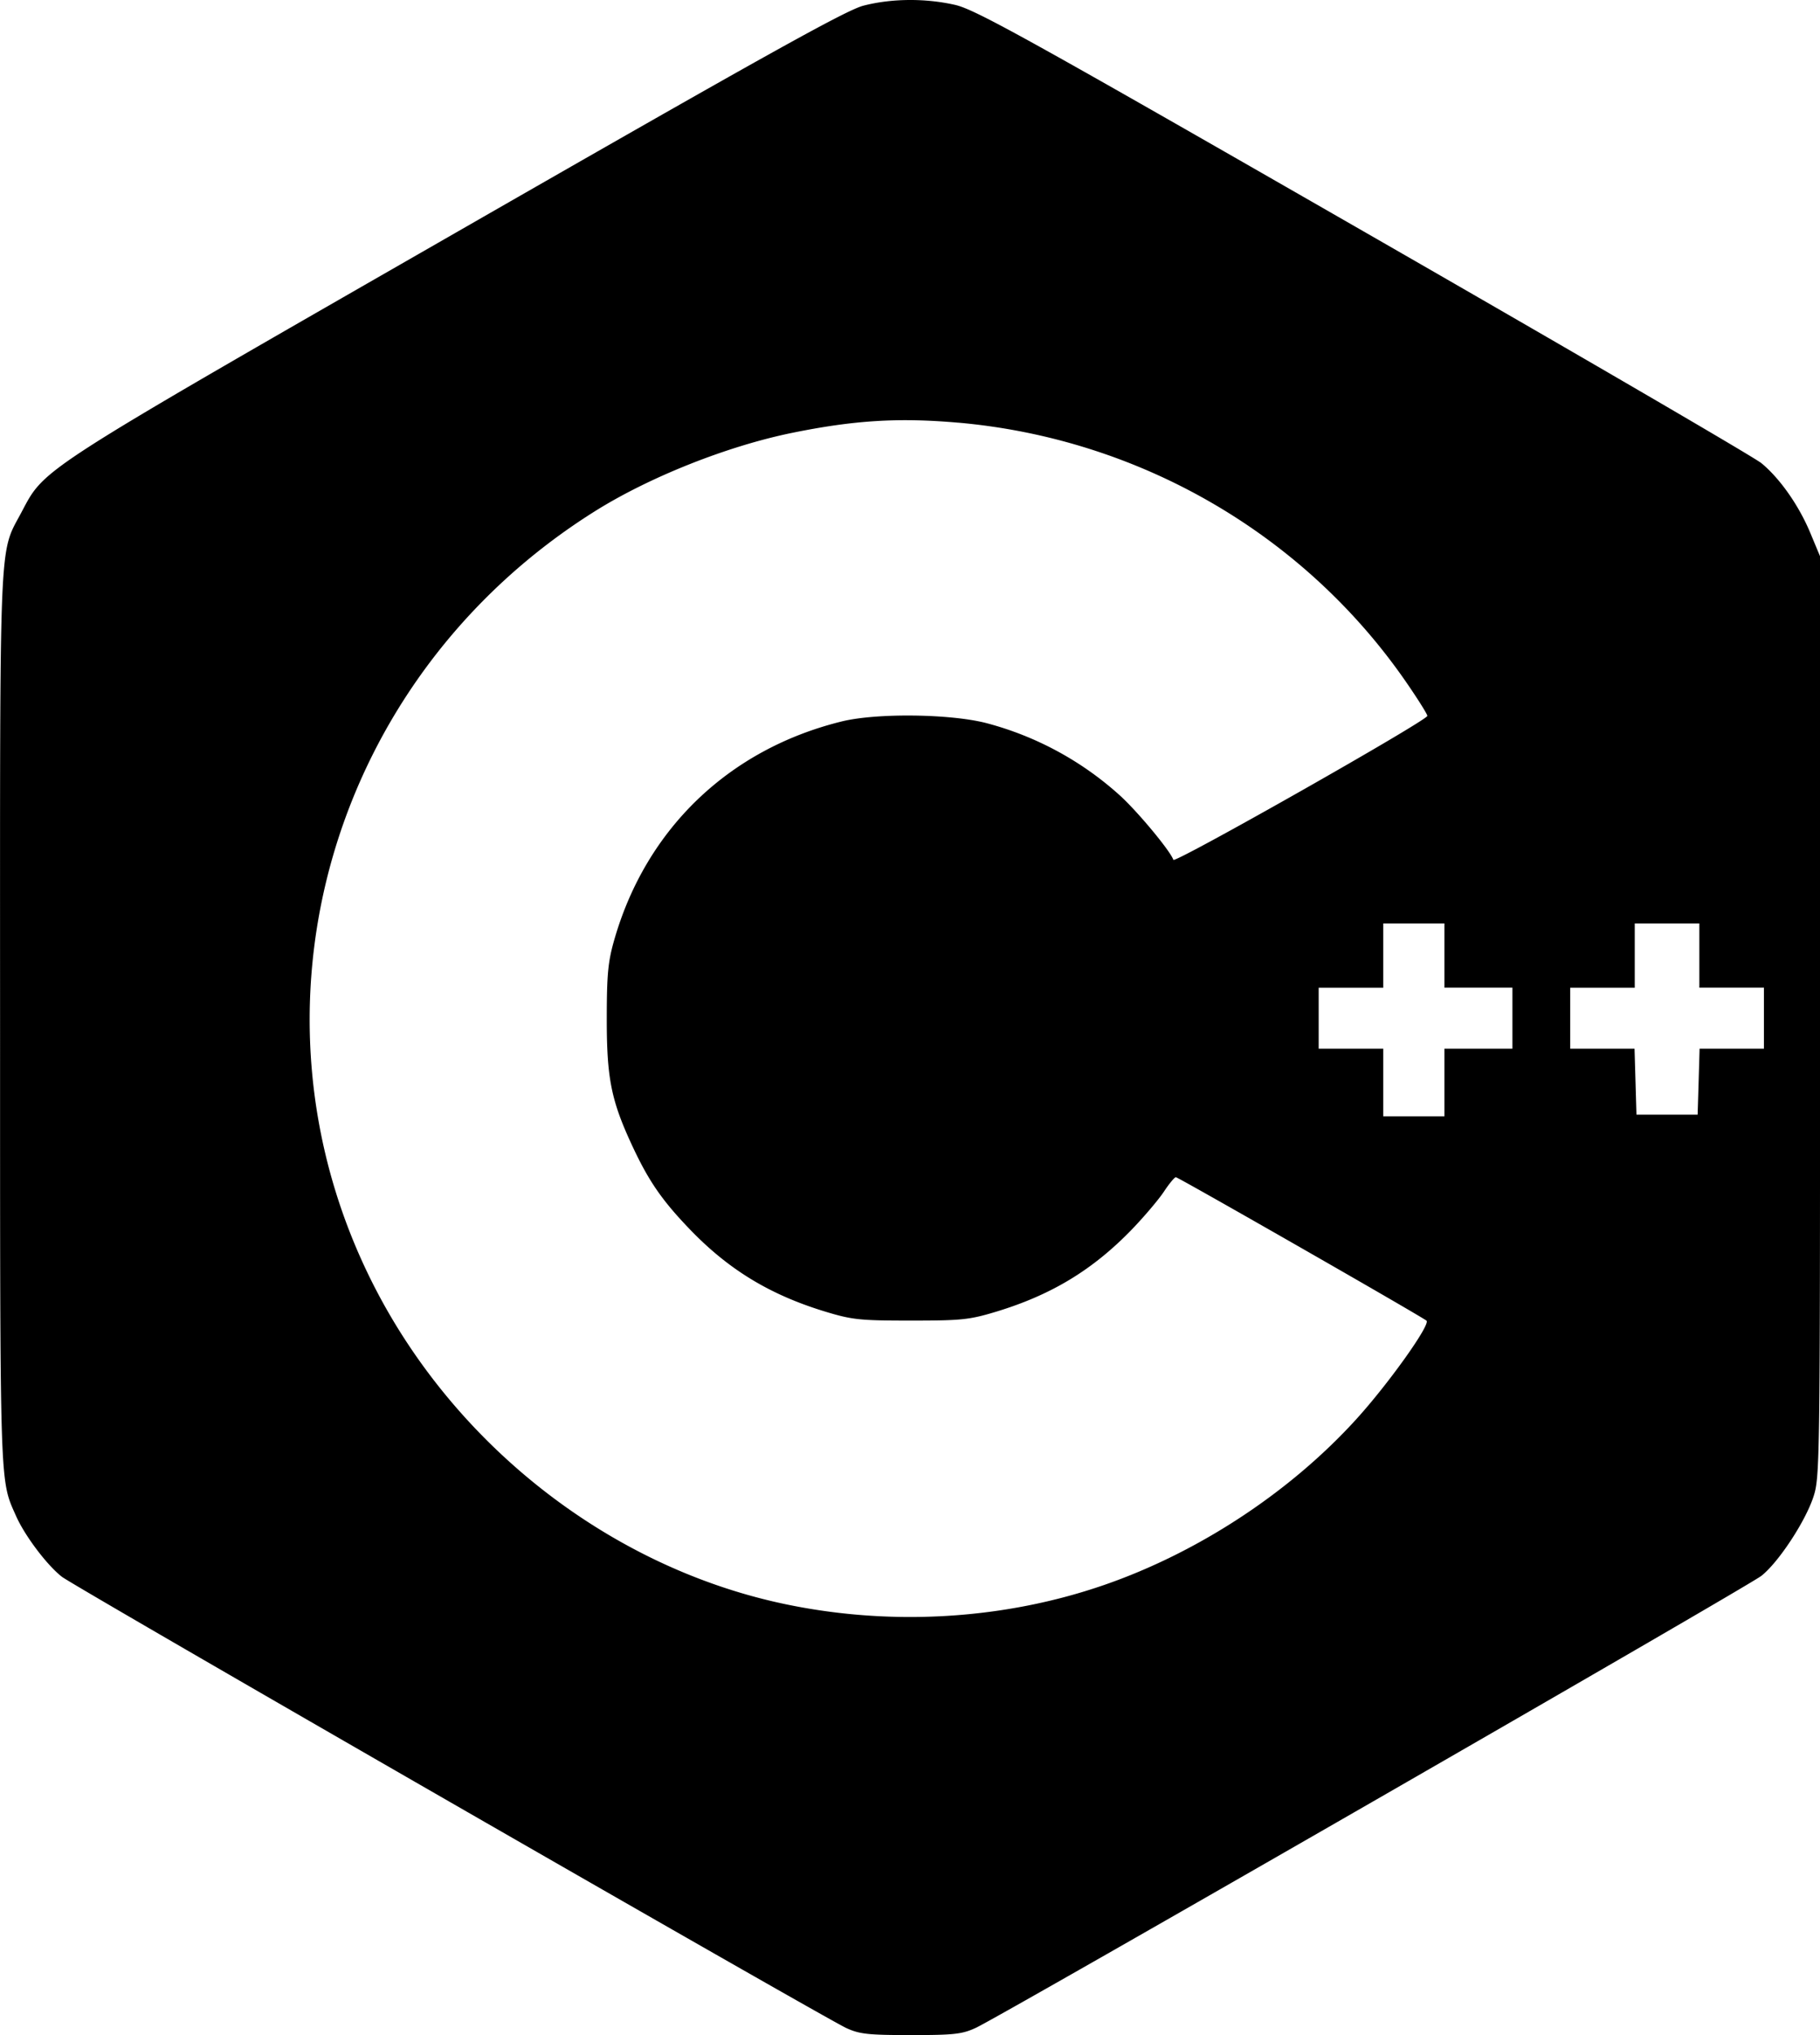 <svg xmlns="http://www.w3.org/2000/svg" width="51" height="57" fill="none" viewBox="0 0 51 57">
  <path fill="#currentColor" fill-rule="evenodd" d="M24.19.16c-.492.129-2.834 1.433-11.429 6.363C.954 13.297 1.268 13.095.598 14.355c-.63 1.187-.598.408-.596 14.206 0 13.31-.014 12.86.451 13.907.245.55.866 1.373 1.282 1.696.362.282 21.335 12.341 21.98 12.639.372.17.61.197 1.81.197 1.21 0 1.435-.025 1.82-.203.707-.325 21.62-12.353 22.01-12.658.477-.373 1.23-1.516 1.46-2.212.181-.551.186-.913.186-13.457V15.58l-.277-.664c-.32-.763-.845-1.512-1.363-1.941-.198-.165-5.217-3.087-11.153-6.495C28.763 1.058 27.333.266 26.76.136c-.838-.19-1.785-.18-2.57.024zm2.66 11.678c5.082.448 9.705 3.129 12.567 7.287.32.465.582.882.58.926-.005.132-7.08 4.141-7.117 4.032-.083-.247-.997-1.348-1.497-1.802a8.991 8.991 0 00-3.717-2.021c-1.002-.268-3.098-.295-4.08-.053-3.154.777-5.475 3.002-6.369 6.103-.179.62-.213.974-.214 2.208-.002 1.682.122 2.303.712 3.57.46.988.833 1.53 1.612 2.34 1.085 1.13 2.244 1.835 3.787 2.305.765.233.975.255 2.41.255 1.434 0 1.644-.023 2.409-.255 1.541-.47 2.698-1.173 3.79-2.304.344-.358.746-.832.893-1.054.146-.221.297-.403.334-.403.067 0 6.933 3.928 7.024 4.019.114.113-1.076 1.78-1.979 2.771-1.853 2.035-4.411 3.716-7.046 4.628-2.777.962-5.898 1.16-8.854.559-4.924-1-9.349-4.425-11.662-9.025-3.856-7.669-1.175-16.955 6.238-21.605 1.53-.959 3.71-1.825 5.53-2.196 1.741-.354 2.988-.43 4.649-.284zm13.626 14.926v.9H42.381V29.372H40.476v1.895h-1.714v-1.895h-1.81v-1.706h1.81V25.864h1.714v.9zm7.143 0v.9h1.81V29.372h-1.803l-.027.924-.028.924h-1.714l-.027-.924-.027-.924H44v-1.706H45.809V25.864h1.81v.9z" clip-rule="evenodd"/>
</svg>
